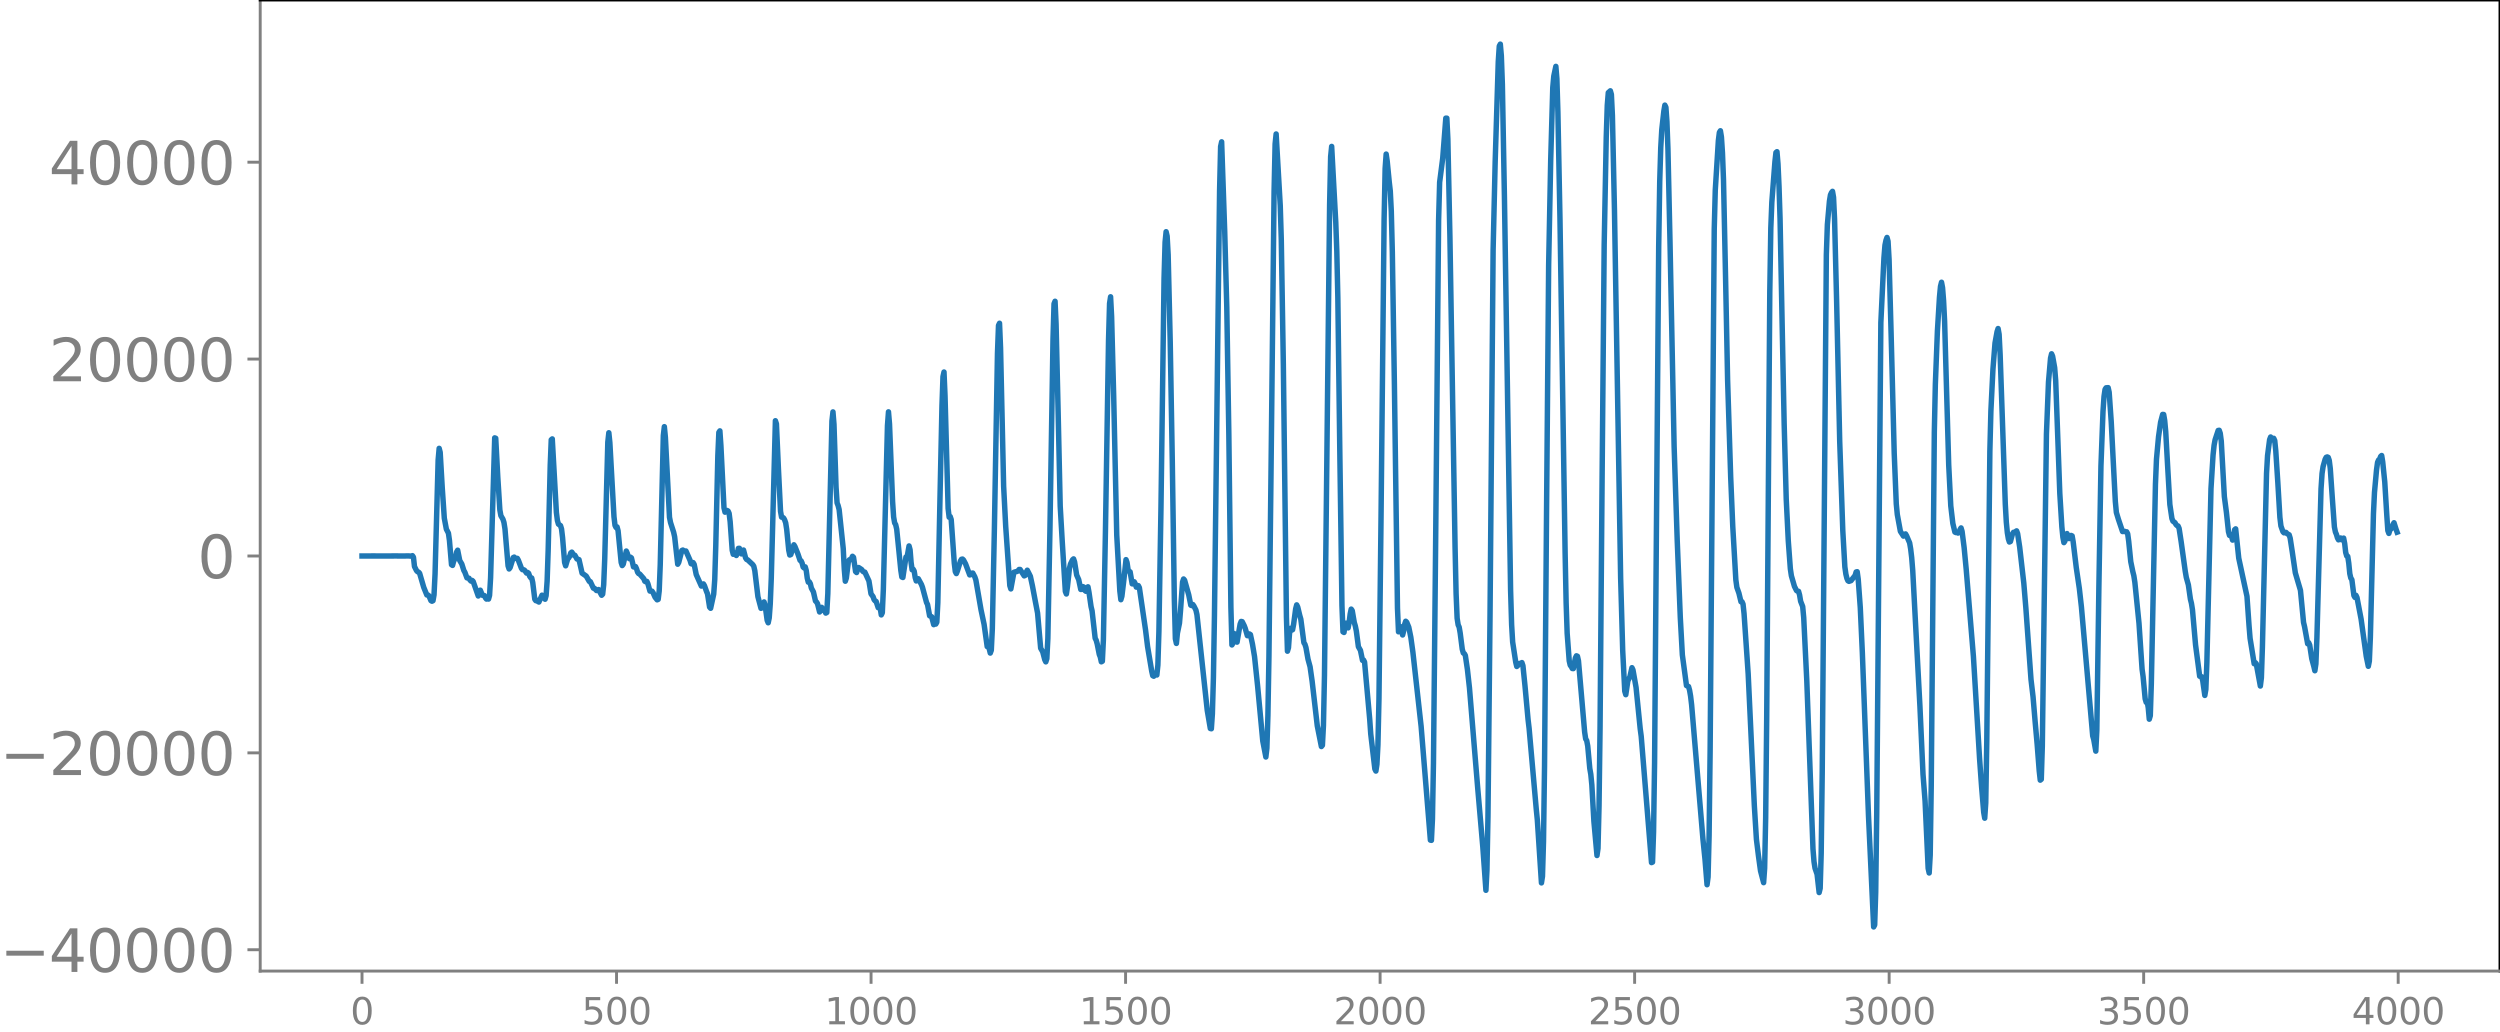 <svg xmlns="http://www.w3.org/2000/svg" xmlns:xlink="http://www.w3.org/1999/xlink" width="913.477" height="377.053" viewBox="0 0 685.107 282.79"><defs><style>*{stroke-linejoin:round;stroke-linecap:butt}</style></defs><g id="figure_1"><path id="patch_1" d="M0 282.79h685.107V0H0v282.79z" style="fill:none"/><g id="axes_1"><path id="patch_2" d="M71.308 266.112h613.8V0h-613.8v266.112z" style="fill:none"/><g id="matplotlib.axis_1"><g id="xtick_1"><g id="line2d_1"><defs><path id="m40a2f70dac" d="M0 0v3.5" style="stroke:gray;stroke-width:.8"/></defs><use xlink:href="#m40a2f70dac" x="99.207" y="266.112" style="fill:gray;stroke:gray;stroke-width:.8"/></g><g id="text_1" style="fill:gray" transform="matrix(.1 0 0 -.1 96.026 280.71)"><defs><path id="DejaVuSans-30" d="M2034 4250q-487 0-733-480-245-479-245-1442 0-959 245-1439 246-480 733-480 491 0 736 480 246 480 246 1439 0 963-246 1442-245 480-736 480zm0 500q785 0 1199-621 414-620 414-1801 0-1178-414-1799Q2819-91 2034-91q-784 0-1198 620-414 621-414 1799 0 1181 414 1801 414 621 1198 621z" transform="scale(.016)"/></defs><use xlink:href="#DejaVuSans-30"/></g></g><g id="xtick_2"><use xlink:href="#m40a2f70dac" id="line2d_2" x="168.958" y="266.112" style="fill:gray;stroke:gray;stroke-width:.8"/><g id="text_2" style="fill:gray" transform="matrix(.1 0 0 -.1 159.414 280.71)"><defs><path id="DejaVuSans-35" d="M691 4666h2478v-532H1269V2991q137 47 274 70 138 23 276 23 781 0 1237-428 457-428 457-1159 0-753-469-1171Q2575-91 1722-91q-294 0-599 50Q819 9 494 109v635q281-153 581-228t634-75q541 0 856 284 316 284 316 772 0 487-316 771-315 285-856 285-253 0-505-56-251-56-513-175v2344z" transform="scale(.016)"/></defs><use xlink:href="#DejaVuSans-35"/><use xlink:href="#DejaVuSans-30" x="63.623"/><use xlink:href="#DejaVuSans-30" x="127.246"/></g></g><g id="xtick_3"><use xlink:href="#m40a2f70dac" id="line2d_3" x="238.708" y="266.112" style="fill:gray;stroke:gray;stroke-width:.8"/><g id="text_3" style="fill:gray" transform="matrix(.1 0 0 -.1 225.982 280.71)"><defs><path id="DejaVuSans-31" d="M794 531h1031v3560L703 3866v575l1116 225h631V531h1031V0H794v531z" transform="scale(.016)"/></defs><use xlink:href="#DejaVuSans-31"/><use xlink:href="#DejaVuSans-30" x="63.623"/><use xlink:href="#DejaVuSans-30" x="127.246"/><use xlink:href="#DejaVuSans-30" x="190.869"/></g></g><g id="xtick_4"><use xlink:href="#m40a2f70dac" id="line2d_4" x="308.457" y="266.112" style="fill:gray;stroke:gray;stroke-width:.8"/><g id="text_4" style="fill:gray" transform="matrix(.1 0 0 -.1 295.733 280.71)"><use xlink:href="#DejaVuSans-31"/><use xlink:href="#DejaVuSans-35" x="63.623"/><use xlink:href="#DejaVuSans-30" x="127.246"/><use xlink:href="#DejaVuSans-30" x="190.869"/></g></g><g id="xtick_5"><use xlink:href="#m40a2f70dac" id="line2d_5" x="378.207" y="266.112" style="fill:gray;stroke:gray;stroke-width:.8"/><g id="text_5" style="fill:gray" transform="matrix(.1 0 0 -.1 365.483 280.71)"><defs><path id="DejaVuSans-32" d="M1228 531h2203V0H469v531q359 372 979 998 621 627 780 809 303 340 423 576 121 236 121 464 0 372-261 606-261 235-680 235-297 0-627-103-329-103-704-313v638q381 153 712 231 332 78 607 78 725 0 1156-363 431-362 431-968 0-288-108-546-107-257-392-607-78-91-497-524-418-433-1181-1211z" transform="scale(.016)"/></defs><use xlink:href="#DejaVuSans-32"/><use xlink:href="#DejaVuSans-30" x="63.623"/><use xlink:href="#DejaVuSans-30" x="127.246"/><use xlink:href="#DejaVuSans-30" x="190.869"/></g></g><g id="xtick_6"><use xlink:href="#m40a2f70dac" id="line2d_6" x="447.957" y="266.112" style="fill:gray;stroke:gray;stroke-width:.8"/><g id="text_6" style="fill:gray" transform="matrix(.1 0 0 -.1 435.233 280.71)"><use xlink:href="#DejaVuSans-32"/><use xlink:href="#DejaVuSans-35" x="63.623"/><use xlink:href="#DejaVuSans-30" x="127.246"/><use xlink:href="#DejaVuSans-30" x="190.869"/></g></g><g id="xtick_7"><use xlink:href="#m40a2f70dac" id="line2d_7" x="517.707" y="266.112" style="fill:gray;stroke:gray;stroke-width:.8"/><g id="text_7" style="fill:gray" transform="matrix(.1 0 0 -.1 504.983 280.71)"><defs><path id="DejaVuSans-33" d="M2597 2516q453-97 707-404 255-306 255-756 0-690-475-1069Q2609-91 1734-91q-293 0-604 58T488 141v609q262-153 574-231 313-78 654-78 593 0 904 234t311 681q0 413-289 645-289 233-804 233h-544v519h569q465 0 712 186t247 536q0 359-255 551-254 193-729 193-260 0-557-57-297-56-653-174v562q360 100 674 150t592 50q719 0 1137-327 419-326 419-882 0-388-222-655t-631-370z" transform="scale(.016)"/></defs><use xlink:href="#DejaVuSans-33"/><use xlink:href="#DejaVuSans-30" x="63.623"/><use xlink:href="#DejaVuSans-30" x="127.246"/><use xlink:href="#DejaVuSans-30" x="190.869"/></g></g><g id="xtick_8"><use xlink:href="#m40a2f70dac" id="line2d_8" x="587.457" y="266.112" style="fill:gray;stroke:gray;stroke-width:.8"/><g id="text_8" style="fill:gray" transform="matrix(.1 0 0 -.1 574.732 280.71)"><use xlink:href="#DejaVuSans-33"/><use xlink:href="#DejaVuSans-35" x="63.623"/><use xlink:href="#DejaVuSans-30" x="127.246"/><use xlink:href="#DejaVuSans-30" x="190.869"/></g></g><g id="xtick_9"><use xlink:href="#m40a2f70dac" id="line2d_9" x="657.207" y="266.112" style="fill:gray;stroke:gray;stroke-width:.8"/><g id="text_9" style="fill:gray" transform="matrix(.1 0 0 -.1 644.482 280.71)"><defs><path id="DejaVuSans-34" d="M2419 4116 825 1625h1594v2491zm-166 550h794V1625h666v-525h-666V0h-628v1100H313v609l1940 2957z" transform="scale(.016)"/></defs><use xlink:href="#DejaVuSans-34"/><use xlink:href="#DejaVuSans-30" x="63.623"/><use xlink:href="#DejaVuSans-30" x="127.246"/><use xlink:href="#DejaVuSans-30" x="190.869"/></g></g></g><g id="matplotlib.axis_2"><g id="ytick_1"><g id="line2d_10"><defs><path id="m7d1edb0e28" d="M0 0h-3.5" style="stroke:gray;stroke-width:.8"/></defs><use xlink:href="#m7d1edb0e28" x="71.308" y="260.274" style="fill:gray;stroke:gray;stroke-width:.8"/></g><g id="text_10" style="fill:gray" transform="matrix(.16 0 0 -.16 0 266.353)"><defs><path id="DejaVuSans-2212" d="M678 2272h4006v-531H678v531z" transform="scale(.016)"/></defs><use xlink:href="#DejaVuSans-2212"/><use xlink:href="#DejaVuSans-34" x="83.789"/><use xlink:href="#DejaVuSans-30" x="147.412"/><use xlink:href="#DejaVuSans-30" x="211.035"/><use xlink:href="#DejaVuSans-30" x="274.658"/><use xlink:href="#DejaVuSans-30" x="338.281"/></g></g><g id="ytick_2"><use xlink:href="#m7d1edb0e28" id="line2d_11" x="71.308" y="206.318" style="fill:gray;stroke:gray;stroke-width:.8"/><g id="text_11" style="fill:gray" transform="matrix(.16 0 0 -.16 0 212.397)"><use xlink:href="#DejaVuSans-2212"/><use xlink:href="#DejaVuSans-32" x="83.789"/><use xlink:href="#DejaVuSans-30" x="147.412"/><use xlink:href="#DejaVuSans-30" x="211.035"/><use xlink:href="#DejaVuSans-30" x="274.658"/><use xlink:href="#DejaVuSans-30" x="338.281"/></g></g><g id="ytick_3"><use xlink:href="#m7d1edb0e28" id="line2d_12" x="71.308" y="152.362" style="fill:gray;stroke:gray;stroke-width:.8"/><use xlink:href="#DejaVuSans-30" id="text_12" style="fill:gray" transform="matrix(.16 0 0 -.16 54.127 158.44)"/></g><g id="ytick_4"><use xlink:href="#m7d1edb0e28" id="line2d_13" x="71.308" y="98.406" style="fill:gray;stroke:gray;stroke-width:.8"/><g id="text_13" style="fill:gray" transform="matrix(.16 0 0 -.16 13.408 104.485)"><use xlink:href="#DejaVuSans-32"/><use xlink:href="#DejaVuSans-30" x="63.623"/><use xlink:href="#DejaVuSans-30" x="127.246"/><use xlink:href="#DejaVuSans-30" x="190.869"/><use xlink:href="#DejaVuSans-30" x="254.492"/></g></g><g id="ytick_5"><use xlink:href="#m7d1edb0e28" id="line2d_14" x="71.308" y="44.45" style="fill:gray;stroke:gray;stroke-width:.8"/><g id="text_14" style="fill:gray" transform="matrix(.16 0 0 -.16 13.408 50.529)"><use xlink:href="#DejaVuSans-34"/><use xlink:href="#DejaVuSans-30" x="63.623"/><use xlink:href="#DejaVuSans-30" x="127.246"/><use xlink:href="#DejaVuSans-30" x="190.869"/><use xlink:href="#DejaVuSans-30" x="254.492"/></g></g></g><path id="line2d_15" d="m99.207 152.368 3.102-.01 3.102.01 3.101-.013 1.974.017 1.41-.028.846.062.282-.128.282.419.281 2.56.564 1.122.282.3.282.112.282.312 1.128 3.856.846 2.088.282-.006.282.213.564 1.34.282.166.282-.15.282-1.601.282-5.704.846-31.234.282-3.2.282 1.108.563 9.702.564 8.334.564 3.002.564 1.093.282 1.999.564 6.644.282.193.282-1.063.564-1.253.282-1.369.282-.479.564 2.833.564.945.564 1.786.282.49.563 1.525.564.1.282.512.282.28.282-.194.282.234 1.41 4.035.564-1.587.564 1.383.564.097.282.61.282.344.282-.07.282.067.282-.999.282-4.823 1.127-38.353.282.11.564 10.643.564 8.983.282 1.586.564.967.282.892.282 1.79.846 10.106.282.846.282-.38.564-1.791.282-.943.282-.135.282.35.564-.003.282.503.845 2.222.282.373.282.006.282.126.564.806.282-.174.282.228.282.807.282.408.282.073.282 1.251.564 4.592.282.375.282-.121.282.343.282.15.846-1.877.845 1.109.282-.983.282-4.01.282-8.322.564-23.349.282-7.037.282-.235 1.128 20.159.282 2.206.282.988.564.403.282.907.282 2.353.564 6.828.282.935.564-1.89.282-.277.282-.5.281-.862.282-.22.564.842.282.02.564 1.01.564.18.846 3.715 1.128.798.846 1.46.282.06.846 1.794.282.028.564.617.563-.272.846 1.563.282-.3.282-2.576.282-7.03.846-32.034.282-2.591.282 2.723 1.128 20.292.282 2.37.282.57.282-.15.282 1.073.846 8.667.282.85.281-.357.846-3.619.282.64.282 1.14.282.315.282-.426.282.217.564 2.452.282.067.282-.145.282.628.282.91.282.376.282.109 1.128 1.29.282.703.282.149.282-.107.282.622.563 2.03.564.022.282.403.564 1.266.564.702.282-.125.282-2.34.282-7.119.846-35.417.282-2.447.282 2.88 1.128 21.953.282 1.44.846 2.63.282 1.259.845 7.53.282-.5.846-3.259.282-.124.282.241.564.02 1.128 2.555.282.925.282.09.282-.39.282.478.564 2.794 1.41 3.155.563-.588.282.476.564 1.586.282.677.564 3.618.282.32.846-3.894.282-3.974.282-9.208.564-24.661.282-6.46.282-.422.282 4.037.846 17.066.282 1.177.564-.466.281.165.282.632.282 2.297.564 7.81.282 1.107.282-.412.282.192.282.548.282-.648.282-1.302.282-.022.282 1.156.282.378.282-.78.282-.277.564 2.149.282.425.282.108 1.41 1.324.281.442.282 1.232.846 7.094.846 3.2.282-.131.282-1.024.282-.596.282.915.564 4.116.282.678.282-1.344.282-3.801.282-7.053 1.128-43.167.282.853.564 12.624.563 11.36.282 1.577.282.054.282.19.282.519.282.8.282 1.809.564 5.708.282 1.307.282-.128.846-2.673.282.464.564 1.403.282.72.564 1.68.282.123.282.624.282 1.092.282.252.282-.307.281.98.282 2.105.282 1.105.282-.088.282.505.282 1.205.564 1.05.564 2.482.282.28.282.46.564 2.274.564-1.27.564.904.282.07.282.602.282-.163.282-5.183 1.127-47.3.282-2.486.282 3.43.564 17.183.282 4.317.282.72.282 1.1 1.128 10.724.282 5.617.282 3.303.282-.853.564-4.564.282-.456.282-.002.282-.34.282-.609.282.278.564 3.903.282.267.282-.957.281-.414.564.372.282.184.282.465.282.199.282.034 1.128 2.432.564 3.522.564.773.282.808.282.35.282.163.564 1.702.282-.241.282.45.282 1.767.282-.585.282-6.359 1.127-44.913.282-3.79.282 3.31.846 21.293.282 4.218.282 1.622.282.476.282 1.231.564 5.596.564 5.686.282 1.83.282.131.846-5.61.282.181.564-3.214.281 1.046.282 3.485.282 1.999.282-.155.282.523.282 1.78.282.912.564-.606.846 1.549.282.733 1.128 4.217.282.578.564 3.077.564.265.564 2.165.282-.246.282.086.281-.489.282-5.404.564-27.374.564-26.448.282-8.085.282-1.268.282 6.56.846 30.817.282 2.413.282-.2.282.836.564 7.919.282 4.02.282 2.342.282.523.282-.69.846-2.744.282-.478.281-.061.282.263.564 1.071 1.128 3.01.282-.077.282-.403.282-.033.564 1.067.282.855 1.41 8.152.846 4.007.846 6.072.281.084.282.51.282 1.183.282-.776.282-5.876.564-27.343.846-48.174.282-7.614.282-.6.282 6.77.846 37.93.564 10.95 1.128 16.248.282.904.846-4.562.563-.166.282-.044.282-.192.282-.362.282-.005 1.128 1.76.282-.146.282-.89.282-.517.564 1.098.282.579.564 2.622.846 4.519.564 2.928.845 9.63.564.986.564 2.18.282.571.282-.869.282-5.546.564-29.525.846-52.567.282-9.62.282-.685.282 6.277.564 24.17.564 25.663.564 9.814.846 13.602.282.686.281-1.878.564-5.157.282-1.168.564-1.16.282-.25.282.839.564 3.57.564 1.286.564 2.675.282-.02.282-.748.282.121.282.932.282.216.282-.884.282-.335.282 1.511.564 3.9.282 1.194.845 7.491.282.543.282 1.024.564 2.856.282.716.282 1.317.282-.162.282-5.831.564-29.805.846-52.321.282-10.082.282-1.83.282 5.418.564 21.625.846 38.316.845 15.269.282 2.384.282-.946.564-4.72.564-5.312.282.791.282 1.929.282.503.282.115.564 3.293.282.008.282-.572.282.534.282.926.282.01.282-.414.282.552 1.691 11.59.564 4.574 1.128 6.716.282 1.239.282.154.282-.807.282-.044.282.515.282-2.73.282-9.192.564-33.854.846-62.916.282-9.892.282-2.894.282 1.211.282 5.134.564 23.797.563 32.377.564 38.223.282 10.809.282 1.275.282-2.821.564-2.74.282-3.39.564-7.875.282-.829.282.339 1.128 4.001.564 2.838.282.117.282-.3.282.401.564 1.131.281 1.25 2.82 26.213.846 4.981.282.07.282-4.105.282-9.86.282-16.834 1.41-116.72.282-12.024.282-1.301.845 24.615.564 20.676.564 34.856.564 47.393.282 10.332.282-.478.282-2.67.282.4.282 1.804.282.173.846-4.962.282-.704.282.061.564 1.12.282.758.564 1.957.282-.01.281-.463.282.188.564 2.615.564 3.41.846 8.08 1.41 15.043.846 4.387.282-2.431.282-8.914.282-16.154.564-50.024.846-77.556.282-12.893.281-2.76 1.128 19.655.282 9.176.564 34.268.846 69.243.282 9.393.282-.951.282-3.88.282-1.427.282.507.282-.136.282-1.478.564-4.253.282-1.073.282.588.564 2.346.282.977.845 6.462.282.42.282.9.564 3.18.564 2.077.564 3.955 1.41 12.222 1.128 5.692.282-.344.282-5.432.282-13.668.564-51.288.845-77.779.282-13.148.282-2.799.564 10.495.564 10.39.282 7.886.282 12.672.564 44.022.564 40.397.282 7.163.282.167.282-2.008.282-.54.282.999.282.3.282-1.518.282-2.275.282-1.354.282.41.563 3.262.282.95.282 1.392.564 4.29.564 1.001.564 2.741.282-.1.282.563 1.41 15.685.282 4.007 1.128 9.61.282.567.282-1.818.282-5.37.282-12.587.563-49.347.846-82.086.282-13.891.282-3.977.282 1.906.564 5.745.282 2.453.282 5.55.282 11.2.564 36.06.846 61.503.282 6.494.282-.543.282-.877.564 2.29.282-1.073.282-1.854.281-.831.282.253.564 1.374.564 2.77.564 4.086 2.256 20.313 2.538 31.181.282.06.281-5.78.282-15.418.564-57.194.846-91.617.282-10.33.846-6.6.846-10.97.282.004.282 5.725.564 26.853 1.41 85.004.282 12.711.282 6.743.281 1.815.282.626.282 1.648.564 4.406.282 1.02.282.177.282.503.564 3.812.564 5.075 2.256 27.403 1.41 16.259.845 11.813.282-5.513.282-14.616.564-55.175.846-100.14.564-24.188.846-27.418.282-4.302.282-.529.282 3.195.282 7.788.564 30.934 1.691 107.787.282 9.405.282 4.742.846 5.533.282 1.162.282-.26.282-.535.564-.087.282-.182.282.85.564 5.54.846 9.24.282 2.383 1.973 22.3.282 2.81 1.128 17.249.282-1.794.282-9.547.282-20.662.564-71.362.564-66.05.564-28.724.564-19.809.282-3.144.564-2.667.282 3.392.282 9.217.564 29.062 1.41 91.592.281 13.77.282 8.318.564 7.552.282 1.227.282.332.282.55.282.026.564-2.916.282-.59.282.12.282 1.259 1.692 19.519.282 1.878.282.44.282 1.497.563 6.137.282 1.63.282 2.882.564 9.99.846 9.37.282-1.96.282-11.605.282-21.604.564-68.833.564-63.323.564-29.484.282-8.767.282-3.48.564-.5.282.99.282 5.777.563 25.916 1.692 100.814.564 19.873.564 11.154.282.96.564-3.768.564-1.151.564-2.475.282.616.846 4.815 1.128 11.263.281 2.112 2.82 34.605.282-.13.282-8.22.282-19.094.564-71.593.564-69.88.282-17.73.282-9.333.282-4.879.564-5.053.282-1.668.282.579.281 3.93.282 7.506.564 25.468 1.128 56.03.846 25.67.846 21.223.564 10.259 1.128 8.403.564.255.282 1 .282 1.627.282 2.36 3.101 36.786.564 5.545.564 7 .282-2.118.282-11.293.282-23.198 1.128-143.062.282-10.635.846-13.599.281-2.254.282-.456.282 1.746.282 4.288.282 7.358.564 26.649.564 28.289.846 26.62.564 13.423.846 14.697.282 2.051.564 1.598.564 2.352h.282l.282.65.282 2.634 1.127 16.48 1.692 36.177.564 9.15.564 4.558.564 4.098.846 3.234.282-3.957.282-13.8.282-27.287.846-116.77.282-17.569.281-7.099.846-11.067.282-2.534.282-.234.282 3.366.282 6.2.282 8.752.564 28.488.564 27.876.564 20.525.564 11.458.564 7.64.282 1.902.846 2.927.564 1.132.281.178.282.035.282 1.02.282 1.707.564 1.436.282 3.04.846 17.338 1.692 46.037.282 3.495.282 1.804.564 1.656.564 5.014.282-1.148.282-9.58.282-22.16 1.127-141.91.282-8.24.564-6.412.282-1.732.282-.628.282-.35.282 1.631.282 5.976.564 22.517.846 38.402.846 24.443.564 9.952.282 1.977.282 1.165.282.645.282.166.563-.19 1.128-1.43.282-.953.282-.066.282 2.049.564 7.762.564 12.327 1.692 44.866 1.41 30.34.282-.528.281-8.94.282-21.596 1.128-134.532.846-17.713.282-3.505.282-1.36.282-.767.282 1.036.282 4.962.564 20.536.846 32.604.564 13.872.282 2.911.846 4.614.845 1.303.564-.597.282.487.846 1.973.282 1.664.282 2.378.282 3.51 1.974 37.222.846 18.659.564 7.288.845 18.472.282 1.262.282-4.892.282-18.873.846-97.096.282-13.064.564-14.597.564-9.265.282-2.965.282-1.136.282 1.49.282 3.535.282 5.636.564 19.917.564 19.552.564 11.16.564 4.806.563 2.37.282.139.282-.06.282.19.282-.143.282-.806.282-.455.282.956.564 4.448.564 5.922 1.974 23.86 1.692 28.067.563 7.835.564 6.84.282 1.614.282-4.181.282-16.845.846-79.53.282-11 .564-11.485.564-7.157.564-3.117.282-.863.282 1.583.282 5.615 1.41 40.9.281 4.956.282 2.897.282 1.687.282.857.282-.133.564-2.096.282-.433.282.005.564-.396.282.743.564 3.713 1.128 9.866.564 6.802.846 11.814.564 7.775.563 4.786.564 6.72.564 6.315.564 7.273.282 2.507.282-.237.282-9.014 1.128-85.58.564-14.297.564-6.531.282-1.178.282.663.564 3.138.282 3.532.564 15.422.563 15.505.564 9.153.282 2.852.282 1.475.282-.411.282-1.424.282-.636.564 1.361.282-.19.282-.66.282.125.282 1.609.846 7.032.846 5.753.564 5.012 3.101 35.407.282.983.564 3.185.282-5.68.564-39.347.564-33.079.564-14.968.282-4.131.282-1.929.282-.428.564-.05.282 1.27.563 8.047.846 16.548.282 5.347.282 3.004.564 1.875 1.128 3.346.564-.06.282.143.282-.02.282.542.282 2.08.564 5.574.564 2.735.282 1.128.282 1.838 1.127 11.17.846 12.574.282 2.065.564 6.068.282.968.282-.239.282 1.735.282 3.118.282-.965.282-8.776 1.128-54.635.282-6.86.564-6.153.564-3.985.563-2.145.282.02.282 1.654.282 3.074.564 10.144.564 9.779.564 3.841.282.736.564.421.282.512.282.281.282.112.282.653.564 3.656 1.128 8.153.282 1.636.564 2.028.563 3.938.282 1.127.282 1.773.846 9.634 1.128 8.578.564.142.282 1.105.564 4.01.282-1.656.282-7.391 1.128-47.628.564-9.169.282-2.677.281-1.533.846-2.558.282-.044.282.818.282 2.148.564 10.146.282 5.06.564 4.304.564 5.302.282 1.026.282-.256.282.54.282 1.003.282-.756.282-2.087.282-.237.846 8.03 2.255 10.465.564 8.032.282 3.448 1.128 6.986.282-.327.282.302 1.128 6.136.282-2.256.282-8.42 1.128-47.574.281-4.888.564-4.37.282-.738.564.814.282-.456.282.624.282 2.812.564 8.728.564 9.493.282 2.364.564 1.6.282.28.282-.148.282.042.282.335.564.308.282.93.564 3.677.845 5.818 1.41 4.795.846 8.803.282 1.173.846 4.67.282-.302.282.664.564 3.725.564 2.108.282 1.196.282-1.886.282-7.188 1.127-40.744.282-4.232.282-1.897.564-1.988.282-.543.282-.115.282.12.282.828.282 2.242.564 8.15.564 7.845.282 1.393.282.665.282.964.282.516.282-.395.282-.114.282.486.282-.14.282-.312.282 1.454.281 2.48.282.965.282.107.282 1.875.282 2.868.282 1.22.282.388.564 4.387.282.498.282-.562.282.606 1.128 5.915 1.41 10.196.564 2.732.282-1.413.282-6.584.845-33.8.282-5.857.564-6.197.282-2.04.282-.652.282-.201.282-.772.282-.245.282 1.72.564 5.525.564 9.232.282 4.096.282.772.282-.925.564-.572.282-.931.282-.492.564 1.797.281.786h0" clip-path="url(#pf8a166fb11)" style="fill:none;stroke:#1f77b4;stroke-width:1.5;stroke-linecap:square"/><path id="patch_3" d="M71.308 266.112V0" style="fill:none;stroke:gray;stroke-width:.8;stroke-linejoin:miter;stroke-linecap:square"/><path id="patch_4" d="M685.107 266.112V0" style="fill:none;stroke:#000;stroke-width:.8;stroke-linejoin:miter;stroke-linecap:square"/><path id="patch_5" d="M71.308 266.112h613.8" style="fill:none;stroke:gray;stroke-width:.8;stroke-linejoin:miter;stroke-linecap:square"/><path id="patch_6" d="M71.308 0h613.8" style="fill:none;stroke:#000;stroke-width:.8;stroke-linejoin:miter;stroke-linecap:square"/></g></g><defs><clipPath id="pf8a166fb11"><path d="M71.308 0h613.8v266.112h-613.8z"/></clipPath></defs></svg>